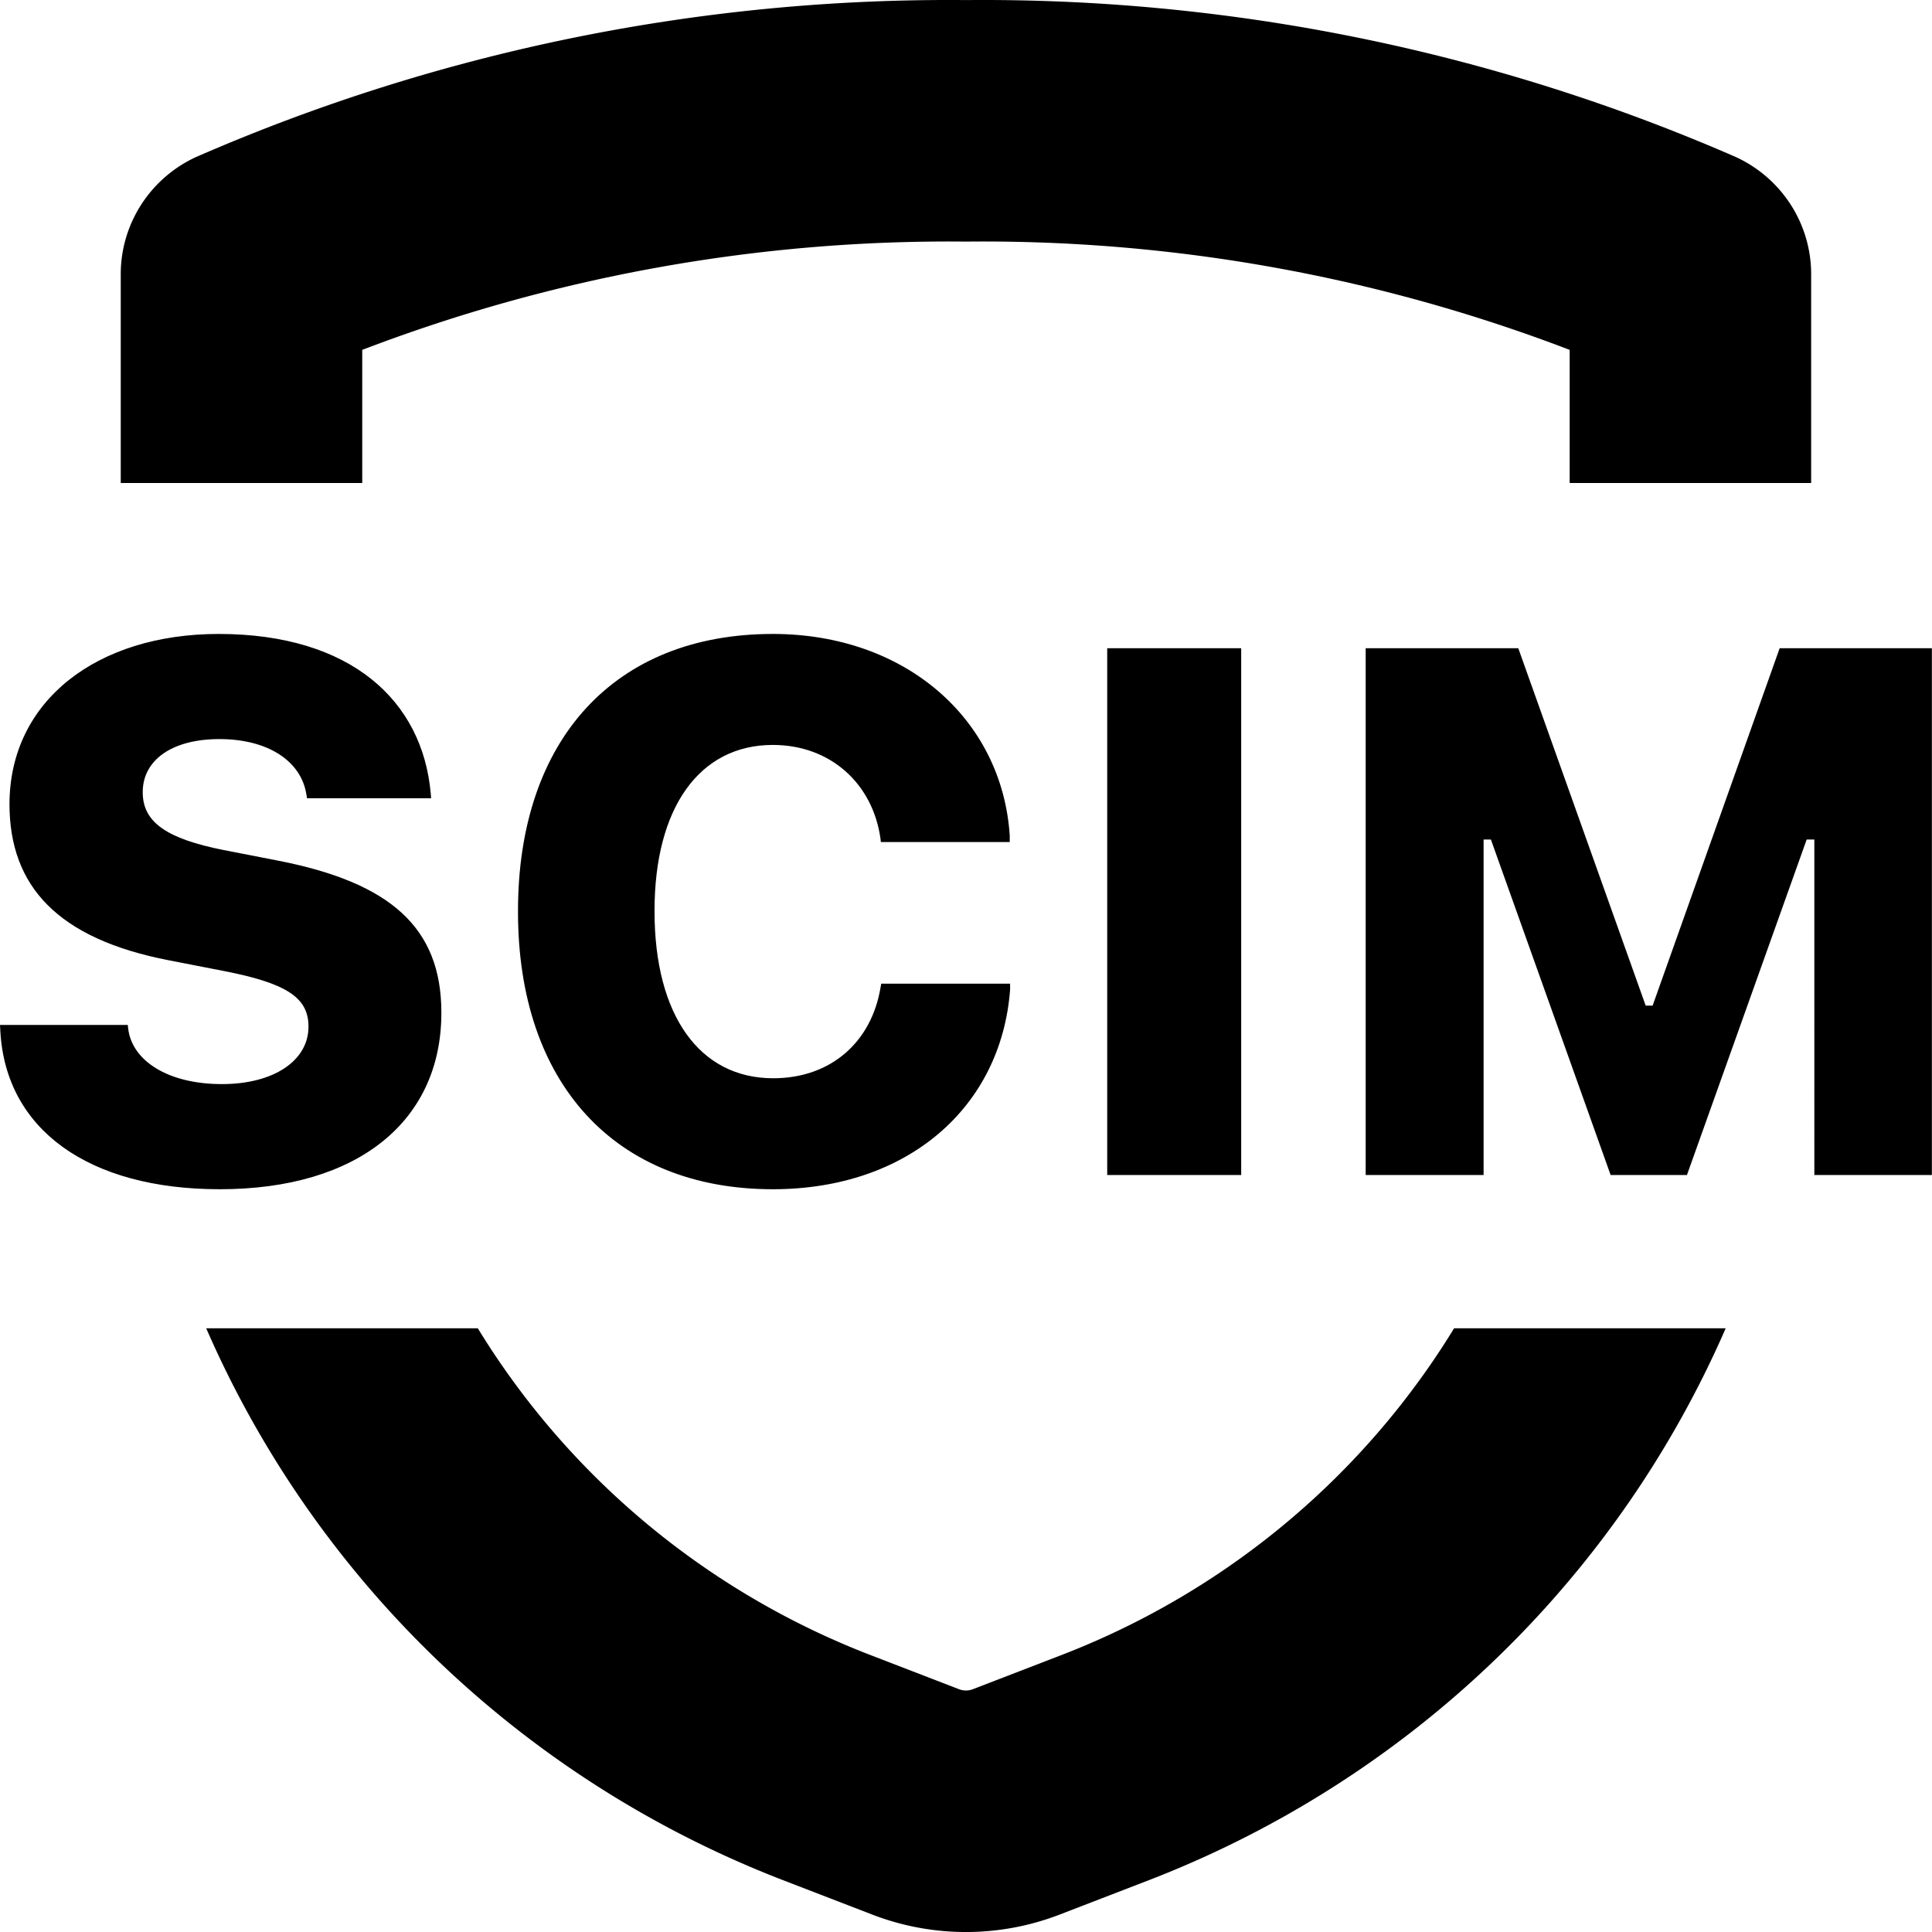 <!--
* SPDX-FileCopyrightText: (c) 2024 Liferay, Inc. https://liferay.com
* SPDX-FileCopyrightText: (c) 2024 Contributors to the project Clay <https://github.com/liferay/clay/graphs/contributors>
*
* SPDX-License-Identifier: BSD-3-Clause
-->
<svg xmlns="http://www.w3.org/2000/svg" viewBox="0 0 512 512">
	<path fill-rule="evenodd" d="M256.573 64.019a434.728 434.728 0 0 1 159.405 28.703v35.279h63.997V72.922a34.054 34.054 0 0 0-5.337-18.561 34.358 34.358 0 0 0-14.598-12.736A498.63 498.63 0 0 0 255.987.02 498.634 498.634 0 0 0 51.934 41.625 34.361 34.361 0 0 0 37.337 54.36a34.056 34.056 0 0 0-5.338 18.561V128h63.997V92.722A434.732 434.732 0 0 1 255.401 64.02l.586.005.586-.005ZM126.618 352.004H54.644a272.965 272.965 0 0 0 25.254 45.534c31.292 45.559 75.716 80.648 127.439 100.66l23.9 9.216a69.005 69.005 0 0 0 49.501 0l23.9-9.216c51.722-20.012 96.147-55.101 127.439-100.66a272.964 272.964 0 0 0 25.254-45.534h-71.975a209.168 209.168 0 0 1-6.03 9.298c-23.962 34.886-58.045 61.828-97.78 77.207l-23.783 9.171a5.054 5.054 0 0 1-3.565-.006l-23.769-9.165-.031-.012c-39.731-15.379-73.789-42.311-97.749-77.195a210.09 210.09 0 0 1-6.031-9.298Z" clip-rule="evenodd"/>
	<path d="M58.24 315.16c-34.828 0-56.692-15.867-58.143-41.797L0 271.622h33.86l.098.871c.967 8.61 10.545 14.803 24.863 14.803 13.835 0 22.928-6.289 22.928-15.19v-.097c0-7.837-6.191-11.513-22.541-14.706l-14.415-2.806c-29.507-5.708-42.278-19.64-42.278-41.409v-.097c.097-27.381 23.316-44.989 55.435-44.989 35.022 0 54.081 17.705 56.209 42.377l.097 1.161H81.363l-.194-1.161c-1.451-8.708-10.158-14.513-23.025-14.513-12.77 0-20.317 5.708-20.317 14.029v.097c0 7.933 6.386 12.287 21.478 15.286l14.415 2.806c29.7 5.805 43.245 17.705 43.245 40.248v.097c0 28.542-21.961 46.731-58.725 46.731Zm146.562 0c-41.793 0-67.528-28.058-67.528-73.531v-.193c0-45.473 25.638-73.434 67.528-73.434 35.119 0 60.756 22.543 62.788 53.406v1.742h-34.151l-.097-.871c-2.031-14.609-13.254-24.865-28.54-24.865-19.445 0-31.345 16.641-31.345 43.925v.193c0 27.478 11.9 44.216 31.442 44.216 15.286 0 26.025-9.579 28.443-23.995l.194-1.064h34.151v1.548c-2.322 31.154-27.089 52.923-62.885 52.923Zm88.621-3.766V171.783h35.505v139.611h-35.505Zm68.497 0V171.783h40.439l33.764 94.719h1.838l33.667-94.719h40.343v139.611h-31.152V222.48h-2.031l-31.733 88.914h-20.219l-31.733-88.914h-1.935v88.914H361.92Z"/>
</svg>
